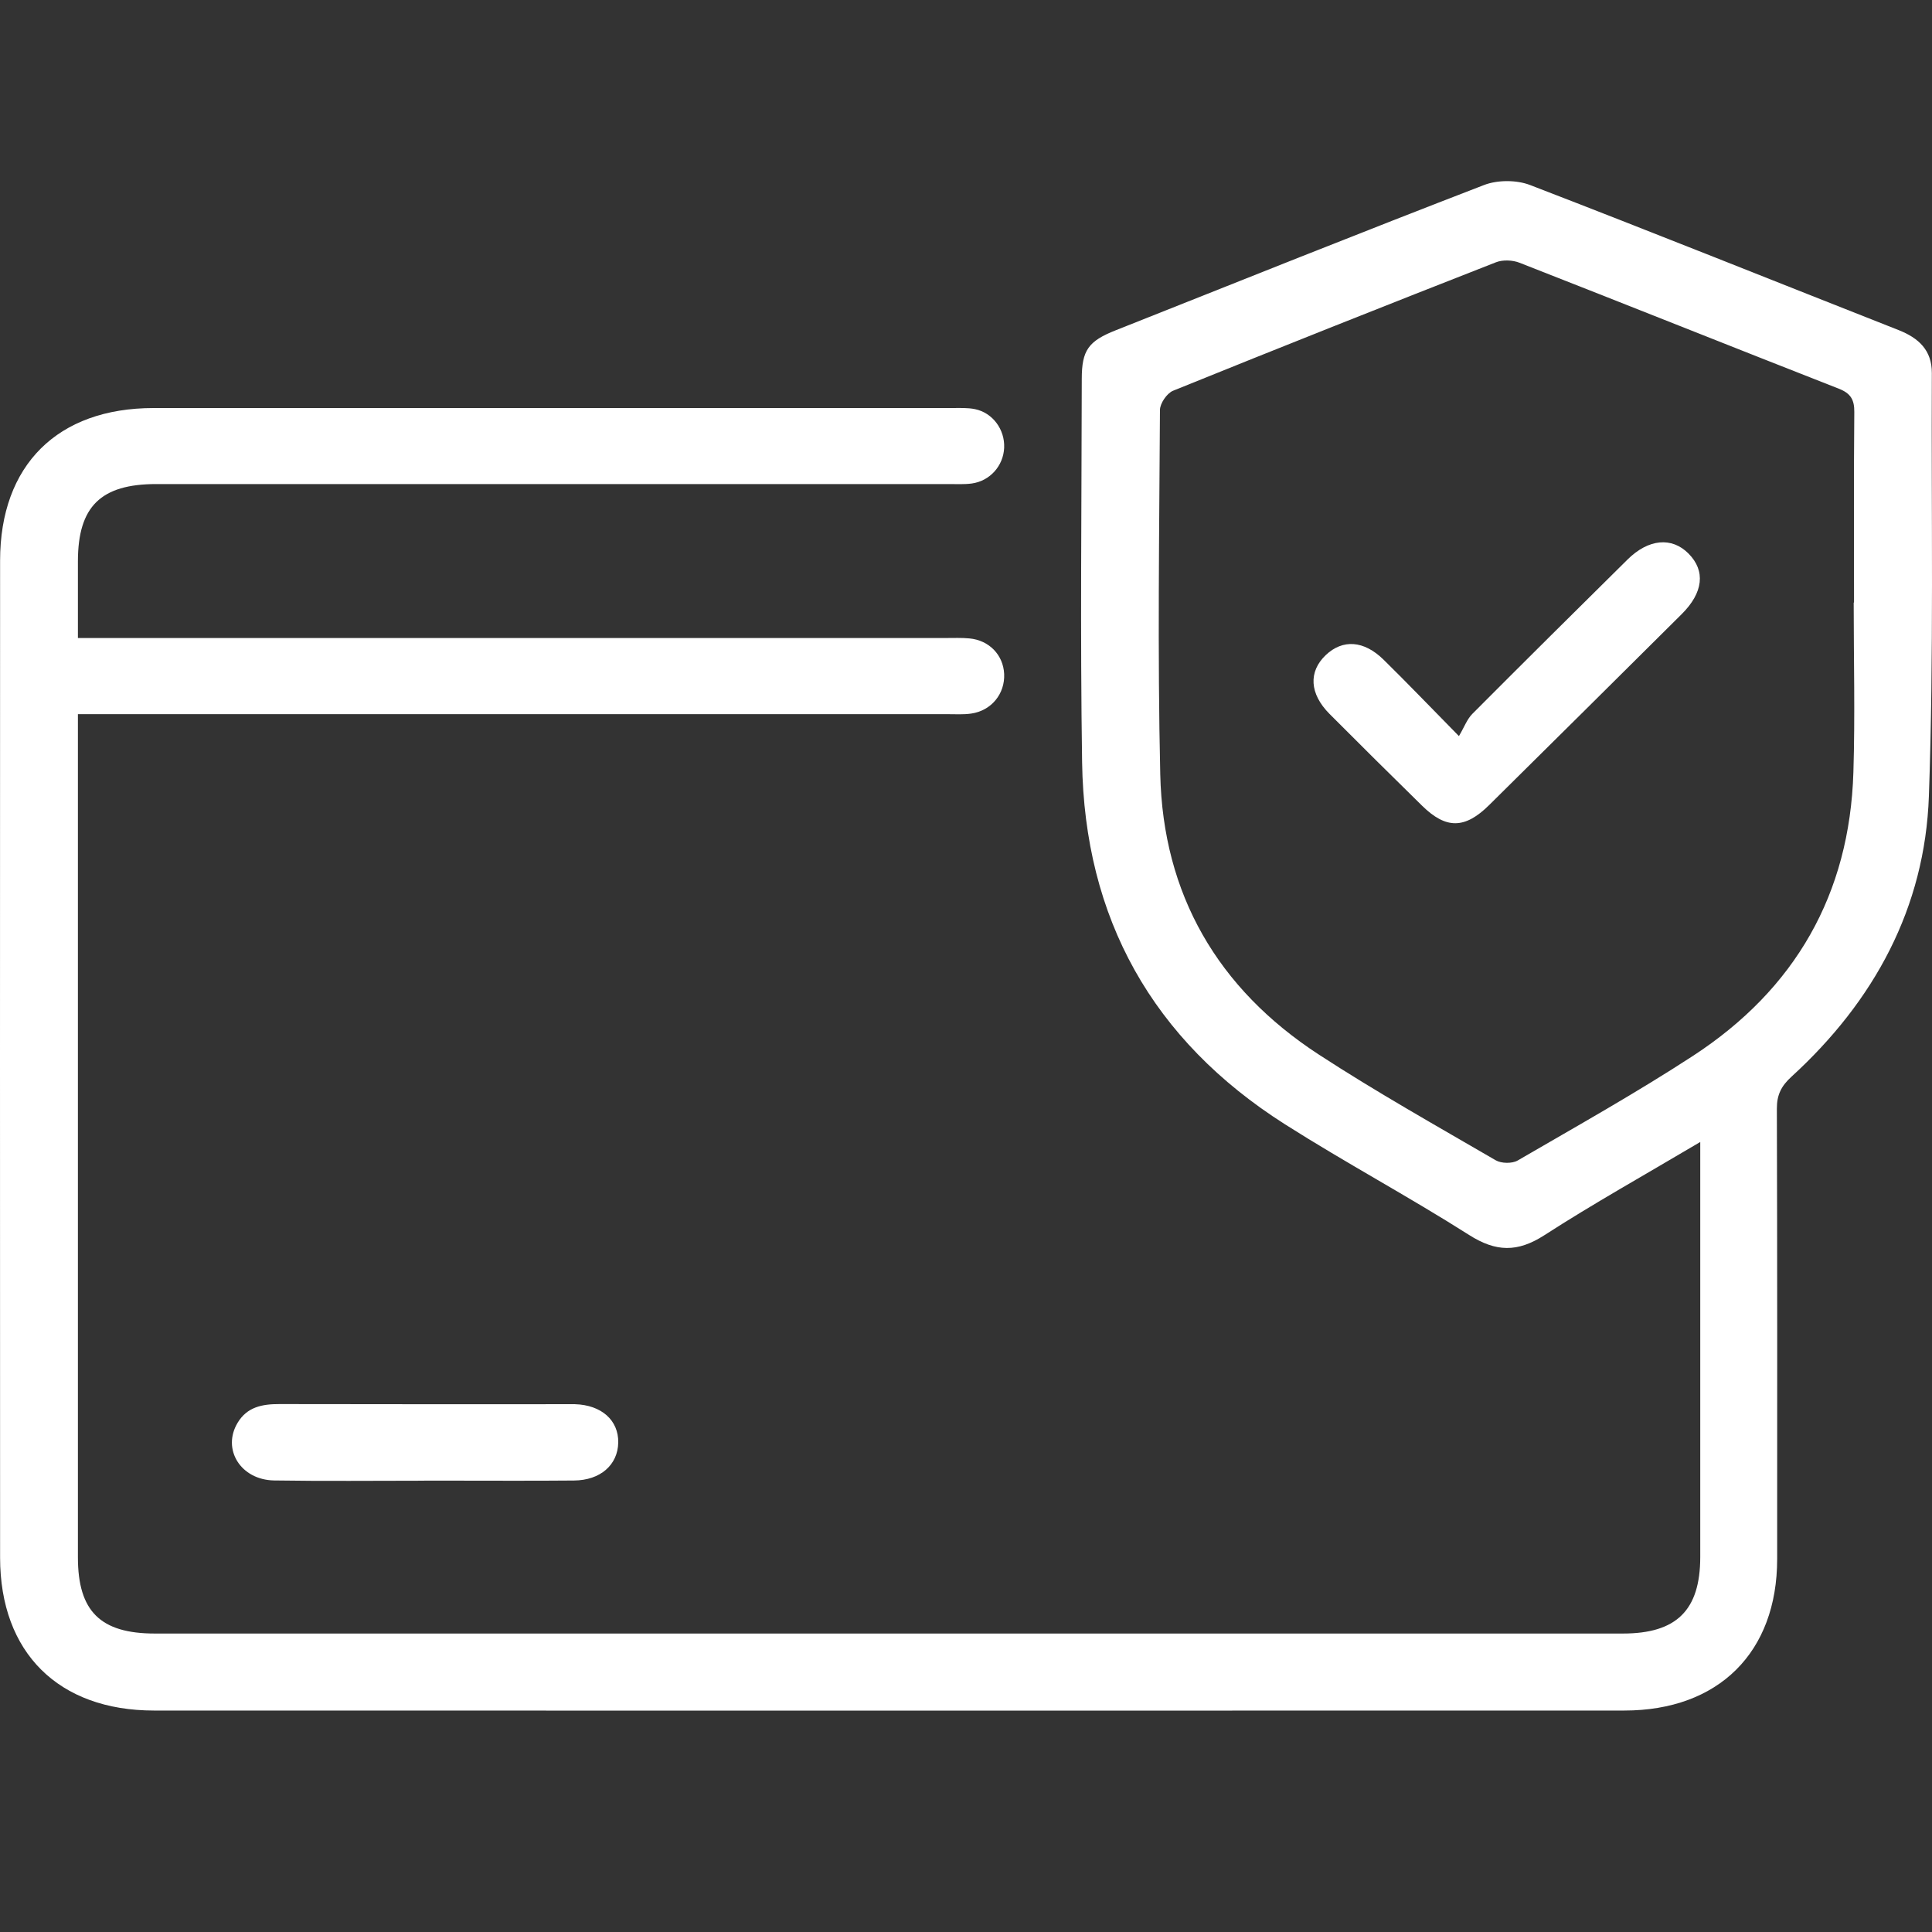 <svg width="64" height="64" viewBox="0 0 64 64" fill="none" xmlns="http://www.w3.org/2000/svg">
<rect x="0" y="0" width="64" height="64" fill="#333333" stroke="none"/>
<path d="M56.323 37.83C54.495 38.914 52.791 39.865 51.156 40.92C50.268 41.491 49.554 41.475 48.666 40.91C46.666 39.639 44.57 38.517 42.57 37.246C38.171 34.453 35.924 30.416 35.846 25.249C35.782 21.017 35.829 16.784 35.835 12.552C35.835 11.603 36.055 11.299 36.96 10.941C41.024 9.327 45.082 7.701 49.161 6.129C49.608 5.957 50.238 5.957 50.685 6.129C54.766 7.7 58.82 9.331 62.89 10.933C63.563 11.198 63.998 11.605 63.995 12.359C63.974 17.03 64.062 21.705 63.897 26.372C63.767 30.07 62.086 33.161 59.346 35.666C59.007 35.975 58.859 36.269 58.861 36.726C58.876 41.698 58.873 46.671 58.871 51.643C58.871 54.736 56.932 56.664 53.805 56.664C37.571 56.668 21.338 56.668 5.104 56.664C1.938 56.664 0.005 54.746 0.003 51.601C-0.001 40.592 -0.001 29.582 0.003 18.573C0.003 15.406 1.908 13.517 5.086 13.517C13.902 13.517 22.719 13.517 31.535 13.517C31.791 13.517 32.055 13.503 32.301 13.554C32.889 13.677 33.29 14.232 33.264 14.833C33.238 15.432 32.793 15.935 32.188 16.017C31.935 16.05 31.675 16.035 31.419 16.035C22.672 16.035 13.926 16.035 5.179 16.035C3.338 16.035 2.583 16.779 2.581 18.59C2.581 19.415 2.581 20.24 2.581 21.135H3.491C12.774 21.135 22.058 21.135 31.341 21.135C31.597 21.135 31.855 21.124 32.109 21.148C32.765 21.207 33.234 21.694 33.264 22.325C33.294 22.981 32.842 23.542 32.172 23.638C31.92 23.675 31.66 23.658 31.404 23.658C22.099 23.658 12.791 23.658 3.485 23.658H2.581C2.581 23.965 2.581 24.213 2.581 24.459C2.581 33.504 2.581 42.546 2.581 51.59C2.581 53.375 3.327 54.113 5.13 54.113C21.34 54.113 37.551 54.113 53.76 54.113C55.539 54.113 56.321 53.34 56.323 51.58C56.325 47.278 56.323 42.977 56.323 38.674V37.827V37.83ZM61.409 19.962C61.409 19.962 61.415 19.962 61.417 19.962C61.417 17.857 61.407 15.754 61.426 13.649C61.43 13.244 61.308 13.031 60.916 12.877C57.386 11.494 53.868 10.086 50.337 8.704C50.107 8.613 49.78 8.6 49.554 8.689C45.981 10.088 42.415 11.503 38.859 12.944C38.656 13.027 38.427 13.362 38.425 13.58C38.403 17.604 38.343 21.629 38.435 25.651C38.525 29.626 40.338 32.749 43.682 34.93C45.589 36.173 47.578 37.29 49.546 38.435C49.733 38.544 50.092 38.55 50.275 38.443C52.225 37.31 54.197 36.206 56.084 34.976C59.471 32.767 61.273 29.617 61.396 25.582C61.454 23.71 61.406 21.836 61.406 19.962H61.409Z" fill="white"/>
<path d="M14.049 49.05C12.395 49.05 10.738 49.068 9.084 49.042C7.972 49.026 7.345 48.008 7.871 47.132C8.185 46.606 8.688 46.51 9.256 46.512C12.333 46.519 15.41 46.516 18.487 46.516C18.674 46.516 18.861 46.512 19.046 46.516C19.922 46.541 20.494 47.048 20.48 47.788C20.466 48.526 19.889 49.037 19.014 49.044C17.616 49.057 16.217 49.048 14.817 49.048C14.561 49.048 14.305 49.048 14.047 49.048L14.049 49.05Z" fill="white"/>
<path d="M48.329 24.384C48.507 24.084 48.598 23.823 48.776 23.645C50.481 21.934 52.195 20.234 53.913 18.536C54.608 17.848 55.382 17.779 55.935 18.338C56.502 18.91 56.427 19.629 55.709 20.343C53.584 22.456 51.458 24.565 49.327 26.672C48.523 27.465 47.901 27.469 47.108 26.69C46.08 25.682 45.058 24.669 44.042 23.649C43.377 22.98 43.34 22.251 43.917 21.701C44.478 21.169 45.181 21.211 45.835 21.855C46.611 22.617 47.364 23.403 48.329 24.384Z" fill="white"/>
</svg>
